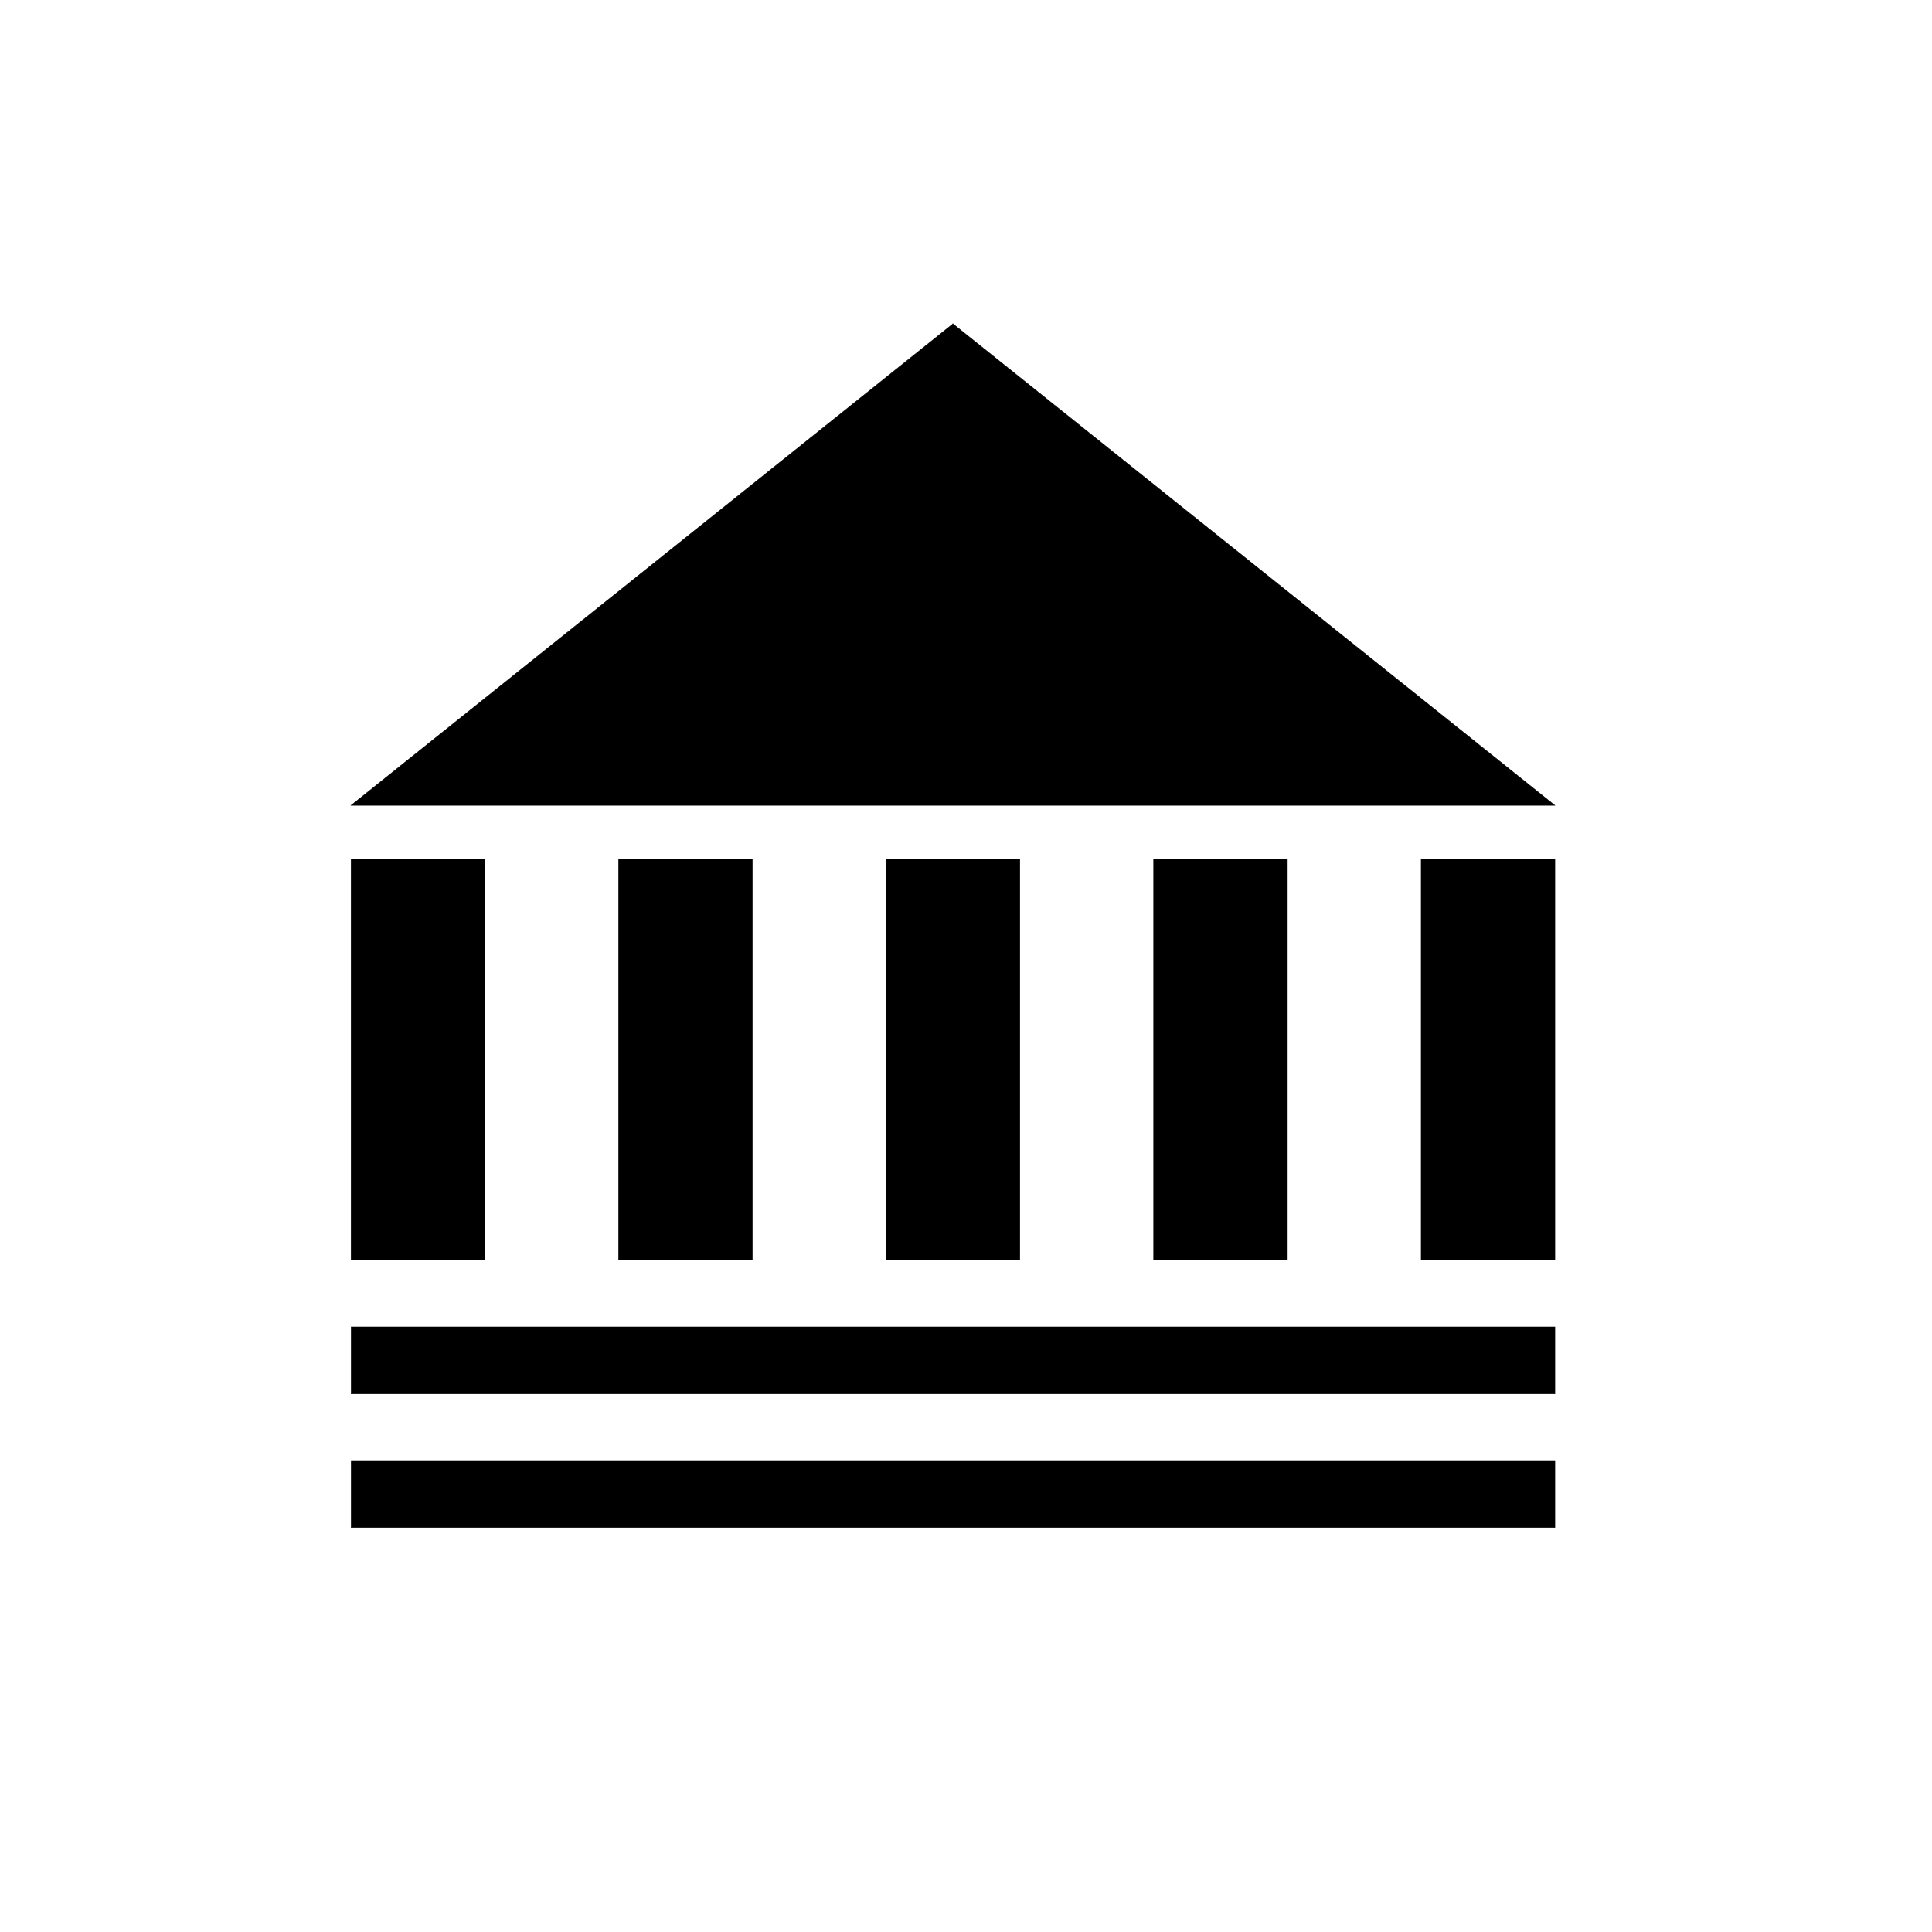 <?xml version="1.0" encoding="UTF-8" standalone="no"?>
<!-- Created with Inkscape (http://www.inkscape.org/) -->

<svg
   xmlns:dc="http://purl.org/dc/elements/1.1/"
   xmlns:cc="http://creativecommons.org/ns#"
   xmlns:rdf="http://www.w3.org/1999/02/22-rdf-syntax-ns#"
   xmlns:svg="http://www.w3.org/2000/svg"
   xmlns="http://www.w3.org/2000/svg"
   xmlns:sodipodi="http://sodipodi.sourceforge.net/DTD/sodipodi-0.dtd"
   xmlns:inkscape="http://www.inkscape.org/namespaces/inkscape"
   width="32"
   height="32"
   id="svg2"
   inkscape:label="Pozadí"
   version="1.1"
   inkscape:version="0.48.3.1 r9886"
   sodipodi:docname="hotel.svg">
  <defs
     id="defs3" />
  <sodipodi:namedview
     id="base"
     pagecolor="#ffffff"
     bordercolor="#666666"
     borderopacity="1.0"
     inkscape:pageopacity="0.0"
     inkscape:pageshadow="2"
     inkscape:zoom="7.919596"
     inkscape:cx="40.847193"
     inkscape:cy="15.550487"
     inkscape:document-units="px"
     inkscape:current-layer="layer1"
     showgrid="true"
     inkscape:window-width="1600"
     inkscape:window-height="1147"
     inkscape:window-x="0"
     inkscape:window-y="0"
     inkscape:window-maximized="1"
     inkscape:snap-grids="false">
    <inkscape:grid
       type="xygrid"
       id="grid2984"
       empspacing="4"
       visible="true"
       enabled="true"
       snapvisiblegridlinesonly="true"
       spacingx="4px"
       spacingy="4px" />
  </sodipodi:namedview>
  <g
     inkscape:label="Vrstva 1"
     inkscape:groupmode="layer"
     id="layer1"
     transform="translate(0,-1020.362)">
    <path
       inkscape:connector-curvature="0"
       style="fill:#000000;fill-opacity:1;stroke:#000000;stroke-width:0.008px;stroke-linecap:butt;stroke-linejoin:miter;stroke-opacity:1"
       d="m 15.784,1025.726 -9.969,7.975 19.937,0 -9.969,-7.975 z m -9.969,8.861 0,6.646 2.215,0 0,-6.646 -2.215,0 z m 4.431,0 0,6.646 2.215,0 0,-6.646 -2.215,0 z m 4.431,0 0,6.646 2.215,0 0,-6.646 -2.215,0 z m 4.431,0 0,6.646 2.215,0 0,-6.646 -2.215,0 z m 4.431,0 0,6.646 2.215,0 0,-6.646 -2.215,0 z m -17.722,7.753 0,1.108 19.937,0 0,-1.108 -19.937,0 z m 0,2.215 0,1.108 19.937,0 0,-1.108 -19.937,0 z"
       id="path3013" />
  </g>
</svg>
